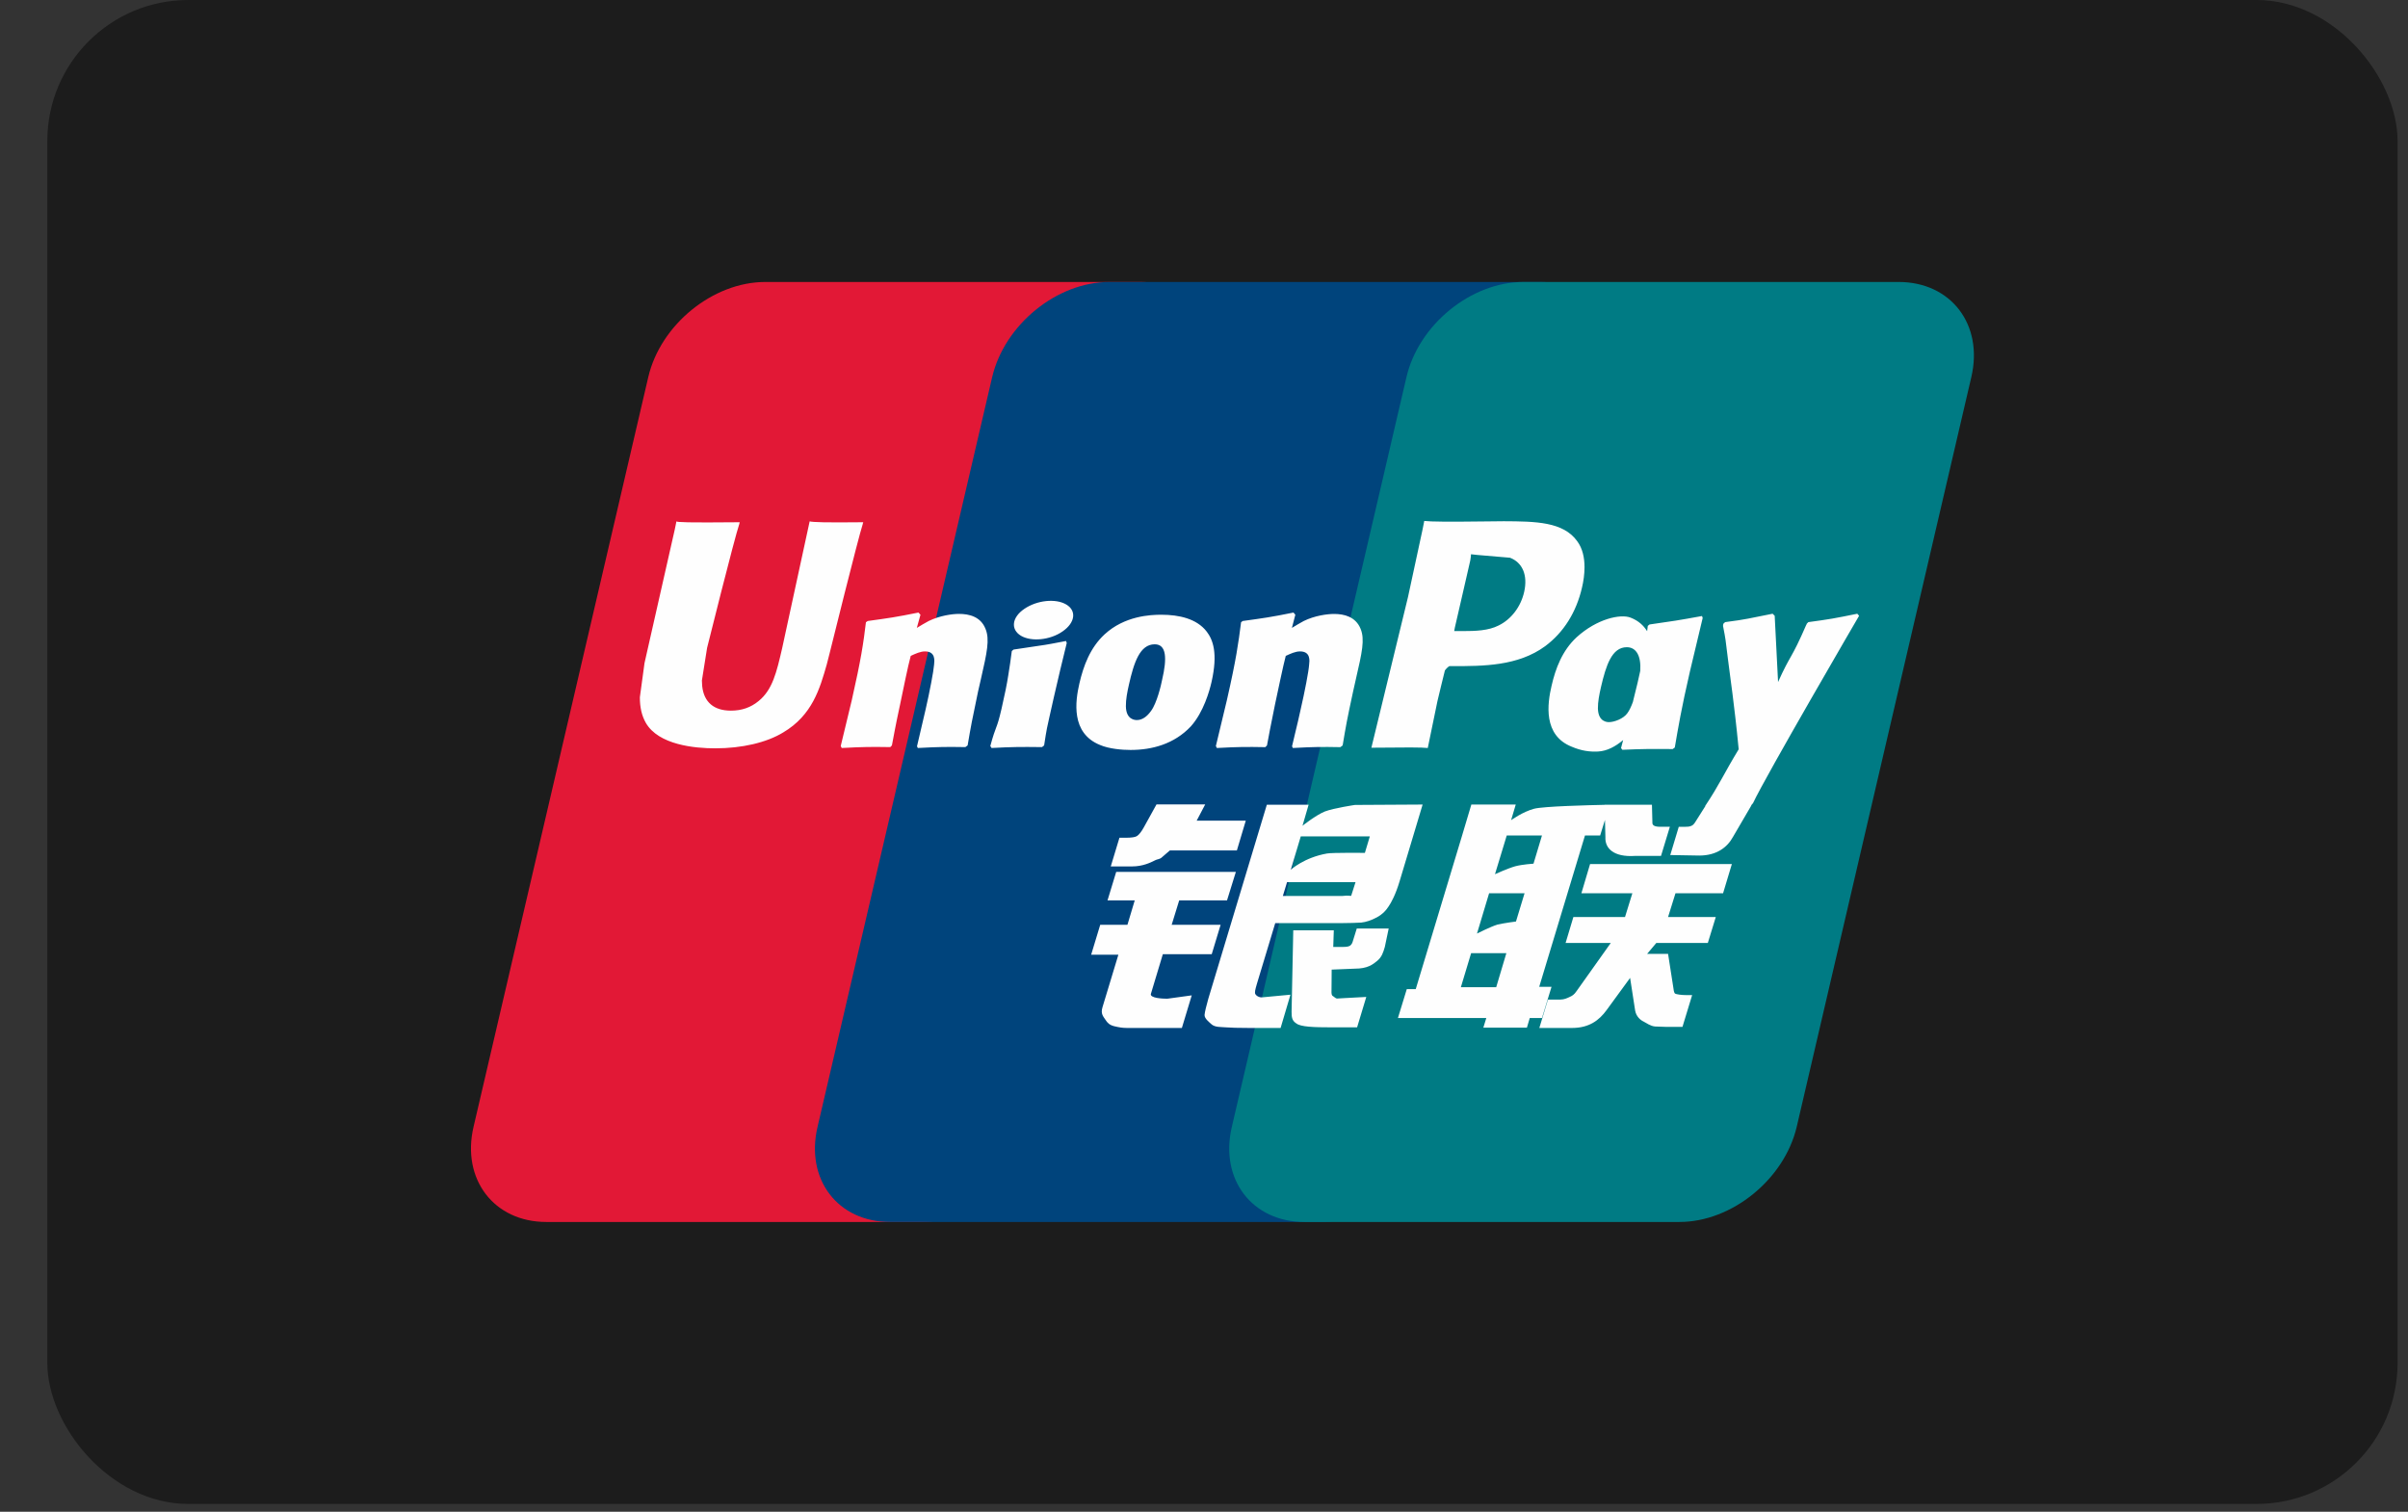<svg width="43" height="27" viewBox="0 0 43 27" fill="none" xmlns="http://www.w3.org/2000/svg">
<rect x="0" y="0" width="43" height="27" fill="#333333" stroke="none"/>
<rect x="0.845" width="41.969" height="26.86" rx="2.518" fill="#1C1C1C"/>
<path d="M13.666 5.036H20.365C21.3 5.036 21.882 5.798 21.663 6.736L18.545 20.126C18.325 21.061 17.389 21.824 16.453 21.824H9.755C8.821 21.824 8.238 21.061 8.456 20.126L11.576 6.736C11.794 5.798 12.73 5.036 13.666 5.036Z" fill="#E21836"/>
<path d="M19.808 5.036H27.511C28.446 5.036 28.024 5.798 27.804 6.736L24.686 20.126C24.467 21.061 24.535 21.824 23.599 21.824H15.895C14.959 21.824 14.379 21.061 14.599 20.126L17.717 6.736C17.938 5.798 18.872 5.036 19.808 5.036Z" fill="#00447C"/>
<path d="M27.205 5.036H33.904C34.84 5.036 35.422 5.798 35.202 6.736L32.084 20.126C31.863 21.061 30.927 21.824 29.991 21.824H23.295C22.358 21.824 21.777 21.061 21.997 20.126L25.115 6.736C25.333 5.798 26.268 5.036 27.205 5.036Z" fill="#007B84"/>
<path d="M15.416 9.327C14.727 9.334 14.523 9.327 14.458 9.312C14.433 9.431 13.969 11.575 13.967 11.577C13.867 12.011 13.794 12.32 13.547 12.52C13.407 12.636 13.243 12.692 13.053 12.692C12.747 12.692 12.569 12.54 12.539 12.252L12.534 12.153C12.534 12.153 12.627 11.572 12.627 11.569C12.627 11.569 13.114 9.615 13.202 9.357C13.206 9.342 13.208 9.334 13.209 9.327C12.259 9.336 12.091 9.327 12.079 9.312C12.073 9.333 12.05 9.454 12.05 9.454L11.551 11.657L11.509 11.843L11.426 12.454C11.426 12.636 11.461 12.784 11.532 12.909C11.759 13.305 12.407 13.365 12.773 13.365C13.245 13.365 13.687 13.264 13.986 13.081C14.506 12.774 14.641 12.295 14.763 11.869L14.819 11.65C14.819 11.65 15.321 9.621 15.407 9.357C15.41 9.342 15.411 9.334 15.416 9.327ZM17.125 10.964C17.004 10.964 16.783 10.994 16.584 11.091C16.512 11.129 16.444 11.171 16.372 11.214L16.437 10.979L16.401 10.94C15.979 11.025 15.885 11.037 15.495 11.091L15.463 11.113C15.418 11.488 15.377 11.77 15.21 12.507C15.146 12.779 15.08 13.053 15.013 13.324L15.031 13.359C15.43 13.338 15.551 13.338 15.898 13.343L15.927 13.313C15.971 13.087 15.976 13.034 16.074 12.577C16.12 12.36 16.215 11.884 16.263 11.714C16.349 11.674 16.435 11.634 16.517 11.634C16.711 11.634 16.687 11.804 16.68 11.871C16.672 11.985 16.601 12.356 16.528 12.674L16.48 12.879C16.446 13.031 16.409 13.178 16.375 13.329L16.39 13.359C16.783 13.338 16.903 13.338 17.239 13.343L17.279 13.313C17.339 12.96 17.357 12.866 17.465 12.352L17.519 12.116C17.624 11.655 17.677 11.421 17.598 11.23C17.513 11.016 17.311 10.964 17.125 10.964ZM19.036 11.448C18.826 11.488 18.693 11.515 18.561 11.532C18.429 11.553 18.301 11.572 18.099 11.601L18.083 11.615L18.068 11.627C18.047 11.777 18.032 11.907 18.005 12.06C17.981 12.218 17.944 12.398 17.885 12.656C17.839 12.854 17.816 12.923 17.789 12.993C17.764 13.062 17.736 13.13 17.684 13.324L17.696 13.342L17.706 13.359C17.895 13.35 18.019 13.343 18.146 13.342C18.273 13.338 18.404 13.342 18.608 13.343L18.625 13.329L18.645 13.313C18.674 13.137 18.678 13.09 18.696 13.005C18.714 12.913 18.745 12.786 18.82 12.447C18.856 12.287 18.895 12.129 18.932 11.966C18.971 11.804 19.011 11.644 19.049 11.485L19.043 11.466L19.036 11.448ZM19.04 10.796C18.85 10.684 18.517 10.72 18.292 10.874C18.068 11.026 18.043 11.242 18.232 11.355C18.419 11.465 18.754 11.432 18.976 11.276C19.2 11.121 19.228 10.907 19.04 10.796ZM20.189 13.394C20.574 13.394 20.968 13.288 21.265 12.973C21.493 12.718 21.598 12.339 21.634 12.183C21.752 11.665 21.66 11.423 21.545 11.276C21.369 11.051 21.059 10.979 20.738 10.979C20.545 10.979 20.084 10.998 19.724 11.33C19.466 11.569 19.347 11.894 19.275 12.205C19.202 12.522 19.119 13.093 19.643 13.305C19.805 13.375 20.039 13.394 20.189 13.394ZM20.159 12.229C20.248 11.836 20.353 11.507 20.62 11.507C20.829 11.507 20.844 11.752 20.751 12.146C20.735 12.233 20.658 12.558 20.555 12.696C20.483 12.798 20.397 12.86 20.303 12.86C20.275 12.86 20.108 12.86 20.105 12.612C20.104 12.489 20.129 12.364 20.159 12.229ZM22.595 13.344L22.625 13.313C22.668 13.087 22.675 13.034 22.769 12.577C22.816 12.36 22.914 11.884 22.96 11.714C23.047 11.674 23.131 11.634 23.215 11.634C23.408 11.634 23.385 11.804 23.377 11.871C23.37 11.985 23.299 12.355 23.225 12.674L23.179 12.879C23.144 13.031 23.106 13.178 23.072 13.329L23.087 13.359C23.482 13.338 23.597 13.338 23.935 13.344L23.976 13.313C24.035 12.96 24.051 12.866 24.162 12.352L24.215 12.116C24.321 11.655 24.375 11.421 24.296 11.23C24.209 11.016 24.006 10.965 23.823 10.965C23.702 10.965 23.479 10.994 23.281 11.091C23.211 11.129 23.14 11.171 23.07 11.214L23.131 10.979L23.098 10.94C22.677 11.025 22.58 11.037 22.191 11.091L22.162 11.113C22.114 11.488 22.076 11.77 21.908 12.507C21.844 12.779 21.778 13.053 21.712 13.324L21.73 13.359C22.13 13.338 22.249 13.338 22.595 13.344ZM25.496 13.359C25.52 13.238 25.668 12.52 25.669 12.52C25.669 12.52 25.795 11.993 25.802 11.973C25.802 11.973 25.842 11.919 25.881 11.897H25.94C26.488 11.897 27.107 11.897 27.593 11.54C27.923 11.295 28.149 10.933 28.25 10.494C28.276 10.386 28.295 10.258 28.295 10.13C28.295 9.961 28.261 9.795 28.164 9.665C27.916 9.318 27.423 9.312 26.854 9.309C26.852 9.309 26.574 9.312 26.574 9.312C25.845 9.321 25.553 9.318 25.433 9.304C25.423 9.357 25.404 9.451 25.404 9.451C25.404 9.451 25.143 10.66 25.143 10.662C25.143 10.662 24.519 13.233 24.489 13.354C25.125 13.347 25.386 13.347 25.496 13.359ZM25.979 11.211C25.979 11.211 26.257 10.004 26.255 10.009L26.264 9.947L26.268 9.899L26.379 9.911C26.379 9.911 26.951 9.96 26.965 9.961C27.19 10.049 27.283 10.274 27.218 10.568C27.159 10.836 26.985 11.062 26.761 11.171C26.577 11.264 26.351 11.271 26.118 11.271H25.968L25.979 11.211ZM27.706 12.251C27.633 12.563 27.549 13.134 28.071 13.338C28.238 13.409 28.387 13.43 28.538 13.422C28.699 13.413 28.847 13.333 28.985 13.217C28.972 13.265 28.96 13.312 28.947 13.36L28.971 13.391C29.347 13.375 29.463 13.375 29.87 13.378L29.907 13.35C29.967 13 30.023 12.661 30.177 11.993C30.252 11.672 30.328 11.355 30.405 11.037L30.393 11.002C29.972 11.079 29.86 11.096 29.456 11.153L29.425 11.178C29.421 11.211 29.417 11.242 29.413 11.273C29.35 11.172 29.259 11.085 29.118 11.031C28.939 10.96 28.516 11.051 28.153 11.382C27.898 11.618 27.776 11.941 27.706 12.251ZM28.589 12.27C28.679 11.885 28.782 11.559 29.05 11.559C29.219 11.559 29.308 11.715 29.29 11.982C29.276 12.048 29.261 12.118 29.242 12.197C29.215 12.312 29.186 12.425 29.158 12.539C29.129 12.617 29.096 12.69 29.059 12.739C28.99 12.836 28.826 12.897 28.732 12.897C28.705 12.897 28.54 12.897 28.534 12.653C28.533 12.532 28.558 12.407 28.589 12.27ZM33.198 10.998L33.166 10.961C32.75 11.046 32.675 11.059 32.292 11.111L32.264 11.139C32.263 11.143 32.262 11.15 32.26 11.156L32.259 11.15C31.974 11.806 31.983 11.665 31.751 12.181C31.75 12.158 31.75 12.143 31.748 12.118L31.691 10.998L31.654 10.961C31.218 11.046 31.208 11.059 30.806 11.111L30.775 11.139C30.77 11.152 30.77 11.167 30.768 11.183L30.77 11.188C30.82 11.445 30.808 11.388 30.859 11.794C30.882 11.993 30.914 12.193 30.937 12.389C30.977 12.718 30.999 12.88 31.048 13.382C30.776 13.831 30.712 14 30.45 14.394L30.452 14.398L30.268 14.689C30.247 14.72 30.227 14.741 30.201 14.75C30.171 14.764 30.133 14.767 30.08 14.767H29.978L29.826 15.271L30.347 15.28C30.652 15.279 30.844 15.136 30.948 14.944L31.275 14.384H31.27L31.304 14.344C31.524 13.87 33.198 10.998 33.198 10.998ZM27.706 17.624H27.486L28.303 14.922H28.574L28.66 14.644L28.668 14.953C28.658 15.145 28.808 15.314 29.204 15.286H29.661L29.819 14.766H29.646C29.547 14.766 29.502 14.741 29.507 14.687L29.499 14.372H28.652V14.374C28.378 14.38 27.561 14.4 27.395 14.444C27.195 14.496 26.984 14.648 26.984 14.648L27.067 14.369H26.274L26.109 14.922L25.281 17.666H25.121L24.963 18.182H26.541L26.488 18.354H27.266L27.317 18.182H27.535L27.706 17.624ZM27.059 15.471C26.932 15.506 26.696 15.613 26.696 15.613L26.906 14.922H27.535L27.384 15.425C27.384 15.425 27.189 15.437 27.059 15.471ZM27.071 16.458C27.071 16.458 26.873 16.483 26.743 16.512C26.615 16.551 26.375 16.673 26.375 16.673L26.591 15.954H27.224L27.071 16.458ZM26.718 17.631H26.087L26.27 17.024H26.899L26.718 17.631ZM28.239 15.954H29.149L29.018 16.378H28.096L27.957 16.841H28.764L28.153 17.701C28.111 17.765 28.072 17.787 28.03 17.805C27.987 17.826 27.931 17.852 27.866 17.852H27.642L27.488 18.359H28.074C28.378 18.359 28.558 18.221 28.69 18.039L29.109 17.465L29.199 18.048C29.218 18.157 29.297 18.221 29.35 18.245C29.409 18.275 29.469 18.325 29.555 18.333C29.646 18.337 29.713 18.34 29.757 18.34H30.044L30.217 17.772H30.104C30.039 17.772 29.926 17.761 29.907 17.741C29.888 17.716 29.888 17.678 29.878 17.62L29.787 17.036H29.413L29.577 16.841H30.497L30.639 16.378H29.787L29.919 15.954H30.769L30.926 15.432H28.394L28.239 15.954ZM20.552 17.749L20.765 17.042H21.638L21.797 16.516H20.923L21.057 16.081H21.911L22.069 15.572H19.932L19.777 16.081H20.263L20.133 16.516H19.647L19.485 17.051H19.971L19.688 17.986C19.649 18.11 19.705 18.157 19.741 18.214C19.777 18.27 19.814 18.307 19.897 18.328C19.983 18.348 20.041 18.359 20.121 18.359H21.105L21.281 17.777L20.844 17.837C20.76 17.837 20.527 17.826 20.552 17.749ZM20.652 14.366L20.431 14.766C20.384 14.853 20.341 14.907 20.303 14.932C20.269 14.953 20.202 14.962 20.105 14.962H19.99L19.835 15.474H20.219C20.403 15.474 20.545 15.406 20.612 15.372C20.685 15.333 20.704 15.356 20.76 15.301L20.89 15.189H22.087L22.246 14.657H21.369L21.522 14.366H20.652ZM22.42 17.759C22.399 17.73 22.414 17.678 22.445 17.57L22.772 16.487H23.936C24.106 16.485 24.229 16.483 24.308 16.477C24.394 16.468 24.487 16.437 24.588 16.383C24.693 16.325 24.746 16.264 24.792 16.195C24.842 16.125 24.923 15.974 24.993 15.739L25.404 14.369L24.196 14.376C24.196 14.376 23.824 14.431 23.66 14.492C23.495 14.559 23.259 14.748 23.259 14.748L23.368 14.372H22.622L21.577 17.837C21.54 17.971 21.515 18.069 21.51 18.127C21.508 18.191 21.589 18.253 21.642 18.3C21.705 18.348 21.797 18.34 21.886 18.348C21.979 18.355 22.112 18.359 22.295 18.359H22.868L23.044 17.765L22.531 17.813C22.476 17.813 22.436 17.784 22.42 17.759ZM22.983 15.755H24.206L24.128 15.999C24.117 16.005 24.091 15.987 23.967 16.002H22.908L22.983 15.755ZM23.228 14.938H24.461L24.373 15.232C24.373 15.232 23.792 15.226 23.698 15.243C23.289 15.314 23.05 15.533 23.05 15.533L23.228 14.938ZM24.156 16.815C24.146 16.851 24.13 16.873 24.107 16.89C24.082 16.906 24.042 16.912 23.982 16.912H23.808L23.818 16.615H23.094L23.064 18.066C23.063 18.17 23.073 18.231 23.15 18.279C23.227 18.34 23.462 18.348 23.78 18.348H24.234L24.398 17.805L24.003 17.826L23.871 17.834C23.853 17.826 23.836 17.819 23.817 17.8C23.8 17.784 23.772 17.794 23.777 17.689L23.78 17.317L24.195 17.3C24.419 17.3 24.514 17.227 24.596 17.158C24.674 17.092 24.699 17.015 24.729 16.912L24.798 16.583H24.228L24.156 16.815Z" fill="#FEFEFE"/>
</svg>
